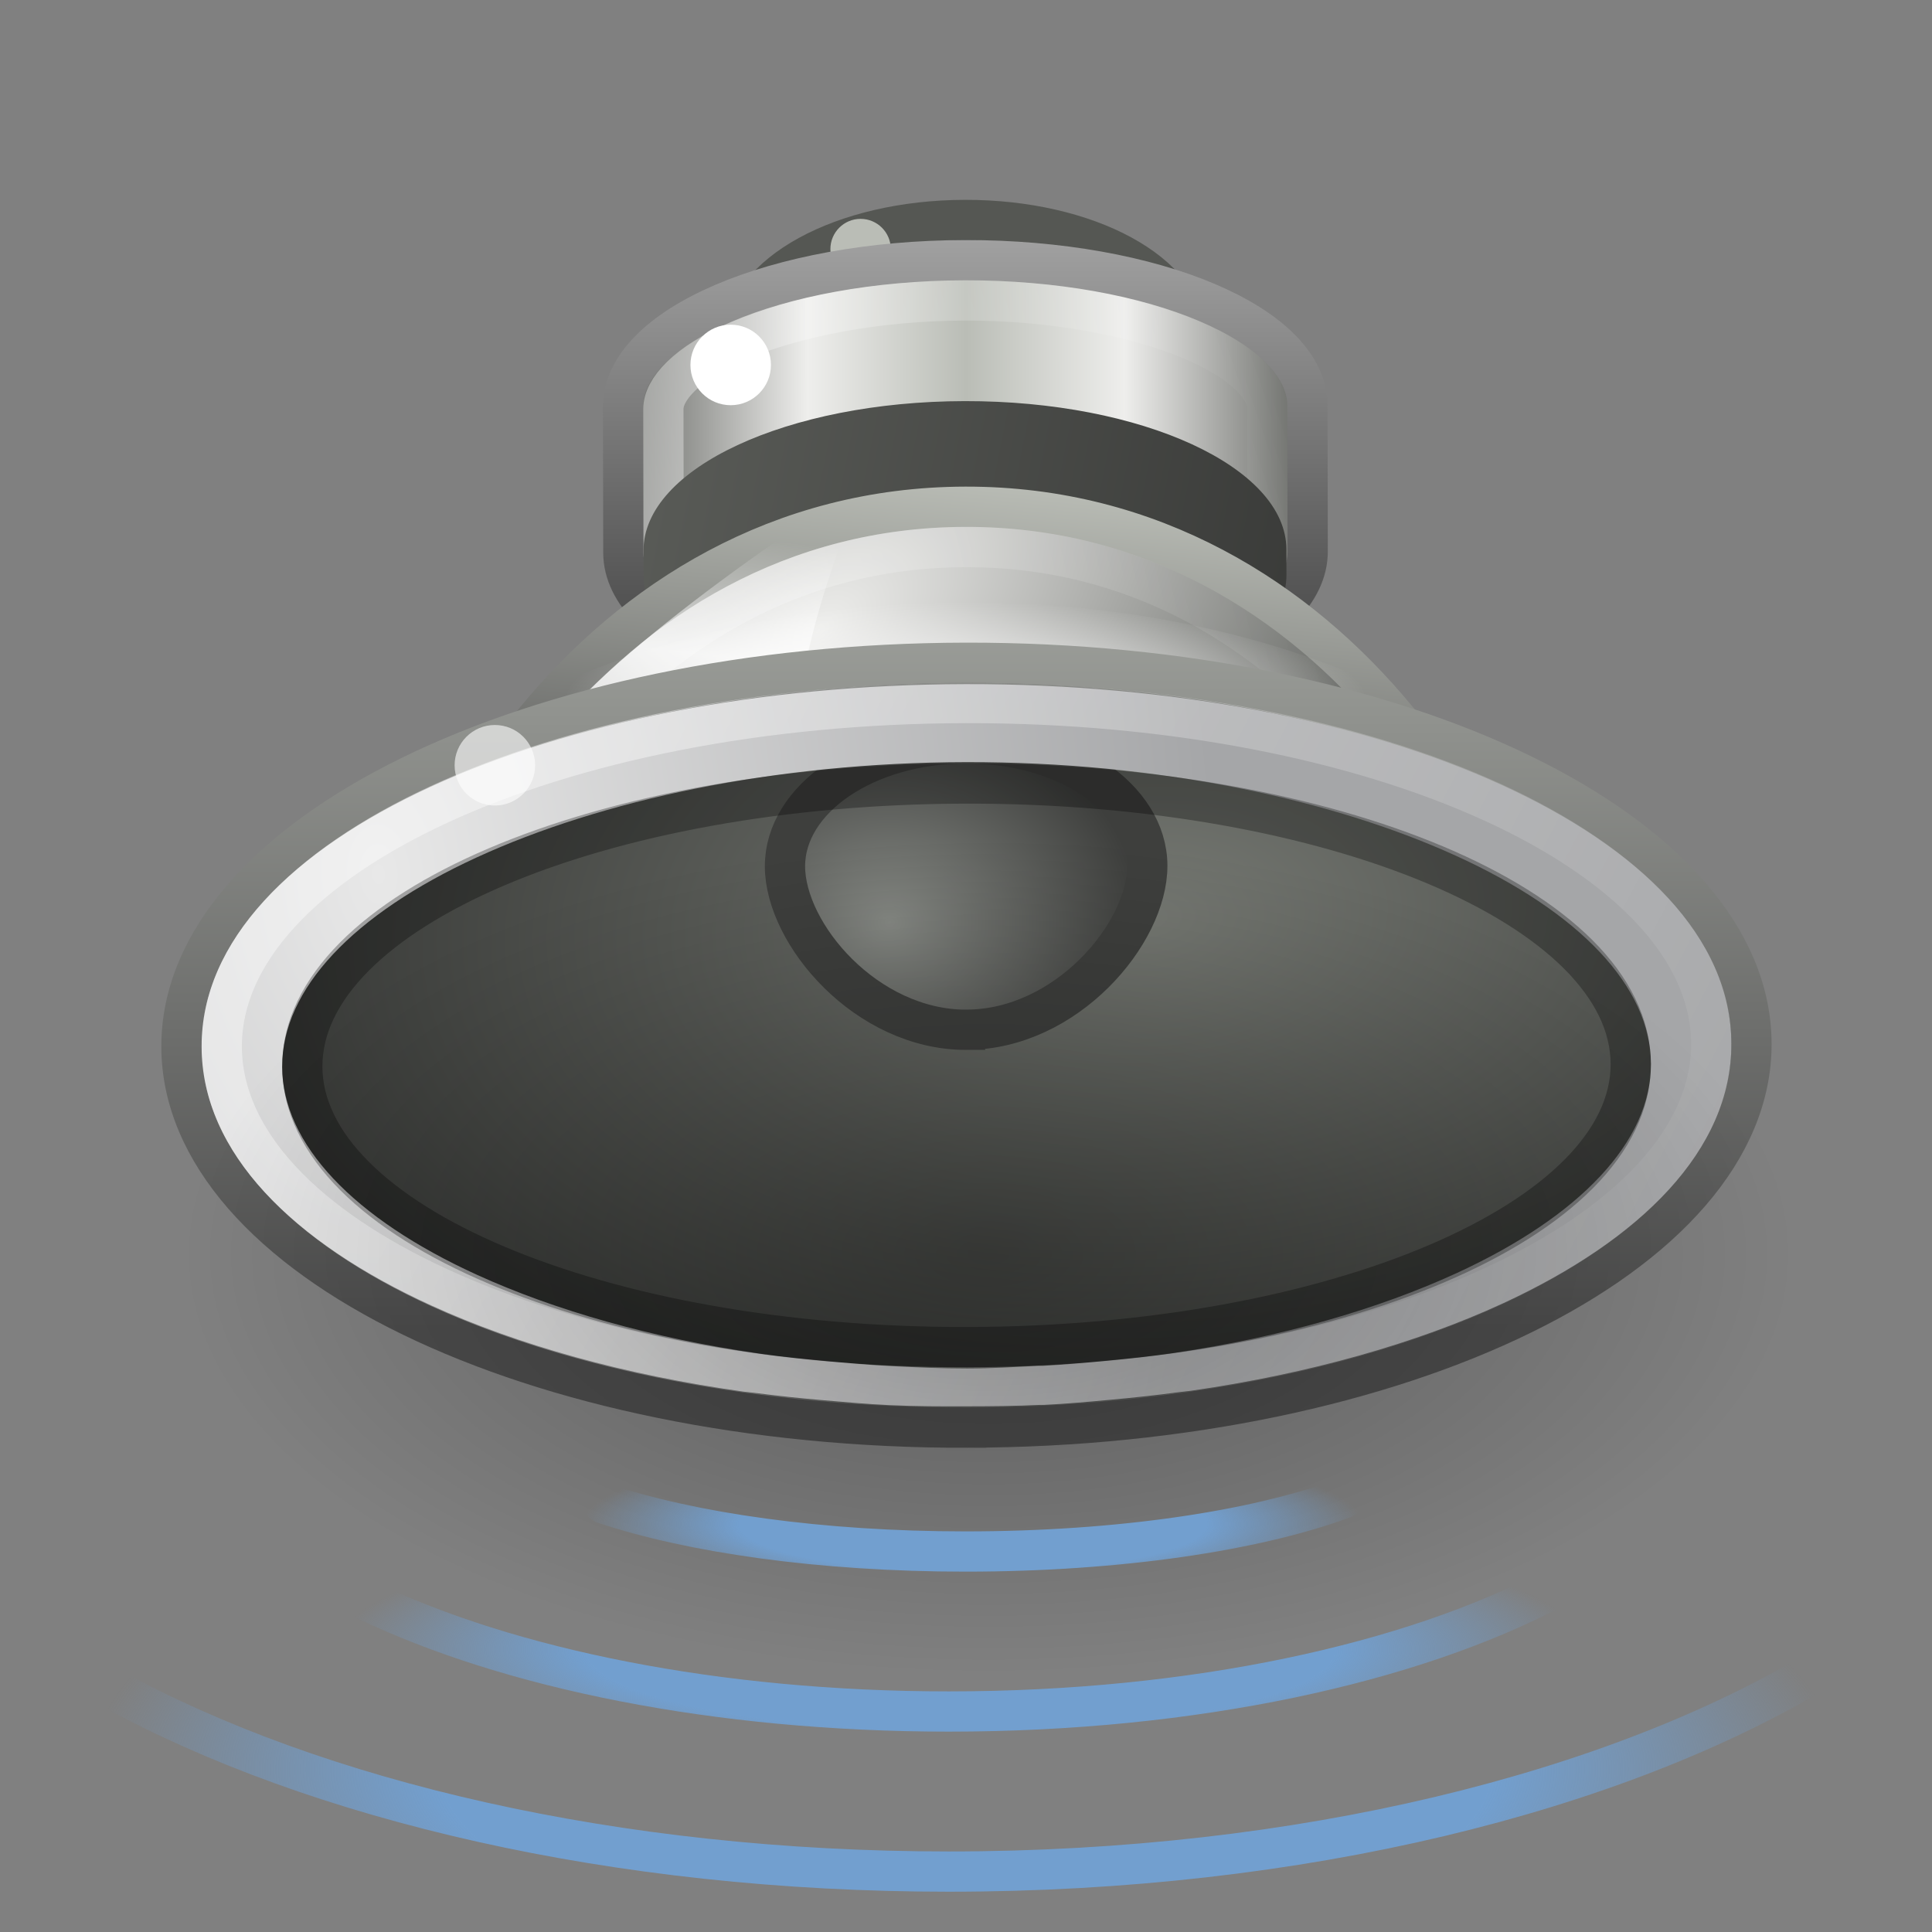 <svg xmlns="http://www.w3.org/2000/svg" xmlns:svg="http://www.w3.org/2000/svg" xmlns:xlink="http://www.w3.org/1999/xlink" id="svg6476" width="48" height="48" version="1.0" viewBox="0 0 48 48"><rect x="0" y="0" width="48" height="48" fill="#808080" stroke="none"/><defs id="defs6478"><linearGradient id="linearGradient17123"><stop id="stop17125" offset="0" stop-color="#000" stop-opacity="1"/><stop id="stop17127" offset="1" stop-color="#000" stop-opacity="0"/></linearGradient><linearGradient id="linearGradient6700"><stop id="stop6702" offset="0" stop-color="#fff" stop-opacity="1"/><stop id="stop6704" offset="1" stop-color="#fff" stop-opacity="0"/></linearGradient><linearGradient id="linearGradient3844"><stop id="stop3846" offset="0" stop-color="#e8e8e8" stop-opacity="1"/><stop id="stop3848" offset="1" stop-color="#a5a6a8" stop-opacity="1"/></linearGradient><linearGradient id="linearGradient6589-510-471-936"><stop id="stop5849" offset="0" stop-color="#878a85" stop-opacity="1"/><stop id="stop5851" offset="1" stop-color="#3e3f3d" stop-opacity="1"/></linearGradient><linearGradient id="linearGradient6643"><stop id="stop6645" offset="0" stop-color="#4c4c4c" stop-opacity="1"/><stop id="stop6647" offset="1" stop-color="#d3d7cf" stop-opacity="1"/></linearGradient><linearGradient id="linearGradient4718"><stop id="stop4720" offset="0" stop-color="#767973" stop-opacity="1"/><stop id="stop4722" offset="1" stop-color="#202120" stop-opacity="1"/></linearGradient><linearGradient id="linearGradient6573"><stop id="stop6575" offset="0" stop-color="#fff" stop-opacity="1"/><stop id="stop6577" offset="1" stop-color="#fff" stop-opacity="0"/></linearGradient><linearGradient id="linearGradient6379"><stop id="stop6381" offset="0" stop-color="#fff" stop-opacity="0"/><stop id="stop21606" offset=".5" stop-color="#fff" stop-opacity="1"/><stop id="stop6383" offset="1" stop-color="#fff" stop-opacity="0"/></linearGradient><linearGradient id="linearGradient6651"><stop id="stop6653" offset="0" stop-color="#fff" stop-opacity="1"/><stop id="stop6655" offset="1" stop-color="#fff" stop-opacity="0"/></linearGradient><linearGradient id="linearGradient5292"><stop id="stop5294" offset="0" stop-color="#4b4b4b" stop-opacity="1"/><stop id="stop5296" offset="1" stop-color="#babdb6" stop-opacity="1"/></linearGradient><linearGradient id="linearGradient6633"><stop id="stop6635" offset="0" stop-color="#eeeeec" stop-opacity="1"/><stop id="stop6637" offset="1" stop-color="#61635f" stop-opacity="1"/></linearGradient><linearGradient id="linearGradient6546-397-668-696-989"><stop id="stop4870" offset="0" stop-color="#383937" stop-opacity="1"/><stop id="stop4872" offset="1" stop-color="#595b57" stop-opacity="1"/></linearGradient><linearGradient id="linearGradient6531"><stop id="stop6533" offset="0" stop-color="#fff" stop-opacity="1"/><stop id="stop6535" offset="1" stop-color="#fff" stop-opacity="0"/></linearGradient><linearGradient id="linearGradient3858"><stop id="stop3860" offset="0" stop-color="#a0a0a0" stop-opacity="1"/><stop id="stop3862" offset="1" stop-color="#4a4a4a" stop-opacity="1"/></linearGradient><linearGradient id="linearGradient5262"><stop id="stop5264" offset="0" stop-color="#babdb6" stop-opacity="1"/><stop id="stop5266" offset=".437" stop-color="#eeeeec" stop-opacity="1"/><stop id="stop5268" offset="1" stop-color="#555753" stop-opacity="1"/></linearGradient><radialGradient id="radialGradient2484" cx="11.402" cy="36.863" r="10.695" fx="11.402" fy="36.863" gradientTransform="matrix(-1.87,0,0,0.974,45.882,-4.746)" gradientUnits="userSpaceOnUse" xlink:href="#linearGradient17123"/><linearGradient id="linearGradient2518" x1="16.79" x2="29.694" y1="21.27" y2="46.259" gradientTransform="matrix(1.097,-0.018,0.018,1.117,-2.419,-6.922)" gradientUnits="userSpaceOnUse" xlink:href="#linearGradient6700"/><radialGradient id="radialGradient2525" cx="30.685" cy="42.261" r="8.228" fx="30.685" fy="42.261" gradientTransform="matrix(3.988,0.053,-0.041,-2.53,-99.402,114.61)" gradientUnits="userSpaceOnUse" xlink:href="#linearGradient3844"/><radialGradient id="radialGradient2528" cx="20.884" cy="20.434" r="4" fx="20.884" fy="20.434" gradientTransform="matrix(1.309,-0.021,0.025,1.56,-5.156,-9.457)" gradientUnits="userSpaceOnUse" xlink:href="#linearGradient6589-510-471-936"/><radialGradient id="radialGradient2531" cx="23.165" cy="30.233" r="8.189" fx="23.165" fy="30.233" gradientTransform="matrix(2.095,0.069,-0.121,3.678,-22.19,-84.445)" gradientUnits="userSpaceOnUse" xlink:href="#linearGradient4718"/><linearGradient id="linearGradient2533" x1="31.011" x2="6.538" y1="45.765" y2="45.804" gradientTransform="matrix(1.226,-0.02,0.019,1.177,-5.704,-8.556)" gradientUnits="userSpaceOnUse" xlink:href="#linearGradient6643"/><linearGradient id="linearGradient2536" x1="19.24" x2="11.324" y1="4.811" y2="35.458" gradientTransform="matrix(0.903,-0.015,0.014,0.871,6.317,4.983)" gradientUnits="userSpaceOnUse" xlink:href="#linearGradient6573"/><linearGradient id="linearGradient2539" x1="20.226" x2="11.438" y1="20.334" y2="21.75" gradientTransform="matrix(0.667,-0.011,0.016,1,5.373,-0.841)" gradientUnits="userSpaceOnUse" xlink:href="#linearGradient6379"/><radialGradient id="radialGradient2542" cx="23.987" cy="27.053" r="7.75" fx="23.987" fy="27.053" gradientTransform="matrix(-0.322,0.005,-0.021,-1.287,25.549,58.67)" gradientUnits="userSpaceOnUse" xlink:href="#linearGradient6651"/><radialGradient id="radialGradient2545" cx="9.32" cy="18.817" r="12.5" fx="9.32" fy="18.817" gradientTransform="matrix(0.722,0.511,-0.909,1.193,25.796,-6.88)" gradientUnits="userSpaceOnUse" xlink:href="#linearGradient6633"/><linearGradient id="linearGradient2547" x1="19.031" x2="6.964" y1="34.521" y2="35.678" gradientTransform="matrix(0.911,-0.015,0.014,0.879,6.165,4.814)" gradientUnits="userSpaceOnUse" xlink:href="#linearGradient5292"/><linearGradient id="linearGradient2550" x1="80.693" x2="77.125" y1="31.561" y2="14" gradientTransform="rotate(-0.925,172.364,4123.277)" gradientUnits="userSpaceOnUse" xlink:href="#linearGradient6546-397-668-696-989"/><linearGradient id="linearGradient2553" x1="9.883" x2="5.101" y1="14.051" y2="30.001" gradientTransform="matrix(0.894,-0.014,0.016,1,4.688,2.171)" gradientUnits="userSpaceOnUse" xlink:href="#linearGradient6531"/><linearGradient id="linearGradient2556" x1="102.357" x2="82.681" y1="-41.092" y2="-41.092" gradientTransform="matrix(0.007,0.458,-0.432,0.007,-9.204,-22.469)" gradientUnits="userSpaceOnUse" spreadMethod="reflect" xlink:href="#linearGradient5262"/><linearGradient id="linearGradient2558" x1="102.457" x2="102.441" y1="14.187" y2="4.187" gradientTransform="rotate(89.075,44.558,-25.345)" gradientUnits="userSpaceOnUse" xlink:href="#linearGradient3858"/><linearGradient id="linearGradient6958"><stop id="stop6960" offset="0" stop-color="#729fcf" stop-opacity="1"/><stop id="stop6966" offset=".6" stop-color="#729fcf" stop-opacity="1"/><stop id="stop6962" offset="1" stop-color="#729fcf" stop-opacity="0"/></linearGradient><radialGradient id="radialGradient6968" cx="72.496" cy="22.844" r="4.82" fx="72.496" fy="22.844" gradientTransform="matrix(0,1.606,4.509,0,-79.009,-72.47)" gradientUnits="userSpaceOnUse" xlink:href="#linearGradient6958"/><radialGradient id="radialGradient6976" cx="70.531" cy="22.734" r="3.598" fx="70.531" fy="22.734" gradientTransform="matrix(0,0.934,4.314,0,-74.213,-24.899)" gradientUnits="userSpaceOnUse" xlink:href="#linearGradient6958"/><radialGradient id="radialGradient6984" cx="60.641" cy="22.656" r="2.619" fx="60.641" fy="22.656" gradientTransform="matrix(0,0.758,3.696,0,-59.563,-8.102)" gradientUnits="userSpaceOnUse" xlink:href="#linearGradient6958"/></defs><g id="g4895" transform="matrix(0.018,1,1,-0.018,-0.285,0.622)"><path id="path5330" fill="#2e3436" fill-opacity="1" stroke="#555753" stroke-dasharray="none" stroke-dashoffset="0" stroke-linecap="round" stroke-linejoin="miter" stroke-miterlimit="4" stroke-opacity="1" stroke-width="1" d="m 11.277,24.067 c 0.049,3.037 -1.254,5.521 -2.911,5.548 -1.657,0.027 -3.039,-2.414 -3.088,-5.451 -0.049,-3.037 1.254,-5.521 2.911,-5.548 1.657,-0.027 3.039,2.414 3.088,5.451 z"/><path id="path6659" fill="#babdb6" fill-opacity="1" stroke="none" d="m 6.704,21.547 c 0.007,0.414 -0.324,0.755 -0.738,0.762 -0.414,0.007 -0.755,-0.324 -0.762,-0.738 -0.007,-0.414 0.324,-0.755 0.738,-0.762 0.414,-0.007 0.755,0.324 0.762,0.738 z" display="inline"/><path id="path2766" fill="url(#linearGradient2556)" fill-opacity="1" fill-rule="nonzero" stroke="url(#linearGradient2558)" stroke-dasharray="none" stroke-dashoffset="0" stroke-linecap="butt" stroke-linejoin="miter" stroke-miterlimit="4" stroke-opacity="1" stroke-width="1" d="m 9.764,15.59 c -2.001,0.032 -3.563,3.866 -3.487,8.557 0.076,4.691 1.761,8.473 3.762,8.44 l 3.625,-0.059 c 2.001,-0.032 3.563,-3.866 3.487,-8.557 -0.076,-4.691 -1.761,-8.473 -3.762,-8.44 z" display="inline" enable-background="accumulate" overflow="visible" visibility="visible" style="marker:none"/><path id="path5556" fill="none" stroke="url(#linearGradient2553)" stroke-dasharray="none" stroke-dashoffset="0" stroke-linecap="round" stroke-linejoin="miter" stroke-miterlimit="4" stroke-opacity="1" stroke-width="1" d="m 9.837,16.589 c -0.47,0.008 -1.123,0.564 -1.673,1.934 -0.55,1.369 -0.923,3.391 -0.887,5.609 0.036,2.218 0.474,4.226 1.068,5.577 0.594,1.351 1.264,1.886 1.734,1.878 l 3.575,-0.058 c 0.47,-0.008 1.123,-0.564 1.673,-1.934 0.55,-1.369 0.923,-3.391 0.887,-5.609 -0.036,-2.218 -0.474,-4.226 -1.068,-5.577 -0.594,-1.351 -1.264,-1.886 -1.734,-1.878 z" display="inline" opacity=".4"/><path id="path6556" fill="url(#linearGradient2550)" fill-opacity="1" stroke="none" d="m 13.344,16.033 c -2.04,0.033 -3.639,3.636 -3.567,8.043 0.071,4.407 1.785,7.957 3.825,7.924 l 0.637,-0.01 c 2.04,-0.033 3.639,-3.636 3.567,-8.043 -0.071,-4.407 -1.785,-7.957 -3.825,-7.924 z" display="inline"/><path id="path1871" fill="url(#radialGradient2545)" fill-opacity="1" stroke="url(#linearGradient2547)" stroke-dasharray="none" stroke-dashoffset="0" stroke-linecap="round" stroke-linejoin="miter" stroke-miterlimit="4" stroke-opacity="1" stroke-width="1" d="m 12.401,24.049 c 0.149,9.226 9.42,14.35 15.107,14.258 3.937,-0.064 6.894,-6.608 6.765,-14.611 C 34.144,15.693 30.977,9.247 27.04,9.31 21.353,9.402 12.252,14.823 12.401,24.049 Z"/><path id="path6649" fill="url(#radialGradient2542)" fill-opacity="1" stroke="none" d="M 35.273,23.679 C 35.425,33.067 30.959,40.751 25.299,40.843 19.639,40.934 14.928,33.398 14.776,24.01 14.624,14.623 19.09,6.939 24.75,6.847 30.41,6.756 35.122,14.292 35.273,23.679 Z" display="inline"/><path id="path6639" fill="url(#linearGradient2539)" fill-opacity="1" fill-rule="evenodd" stroke="none" d="m 19.611,12.229 c -2.56,1.436 -5.398,5.361 -7.875,9.33 2.681,-1.17 5.459,-2.049 7.971,-1.879 z" display="inline" opacity=".734"/><path id="path6567" fill="none" stroke="url(#linearGradient2536)" stroke-dasharray="none" stroke-dashoffset="0" stroke-linecap="round" stroke-linejoin="miter" stroke-miterlimit="4" stroke-opacity="1" stroke-width="1" d="m 27.015,10.311 c -2.525,0.041 -6.054,1.346 -8.834,3.709 -2.781,2.362 -4.849,5.723 -4.779,10.013 0.069,4.29 2.245,7.582 5.1,9.853 2.855,2.271 6.424,3.462 8.949,3.421 1.429,-0.023 2.9,-1.304 4.033,-3.767 1.133,-2.463 1.852,-5.971 1.789,-9.829 -0.062,-3.857 -0.894,-7.341 -2.106,-9.766 -1.212,-2.425 -2.723,-3.658 -4.153,-3.635 z" display="inline" opacity=".4"/><path id="path1873" fill="url(#radialGradient2531)" fill-opacity="1" stroke="url(#linearGradient2533)" stroke-dasharray="none" stroke-dashoffset="0" stroke-linecap="round" stroke-linejoin="miter" stroke-miterlimit="4" stroke-opacity="1" stroke-width="1" d="M 35.273,23.679 C 35.447,34.448 31.336,43.246 26.09,43.33 20.844,43.415 16.45,34.754 16.276,23.986 16.102,13.218 20.214,4.42 25.46,4.335 c 5.246,-0.085 9.64,8.576 9.814,19.344 z"/><path id="path3672" fill="url(#radialGradient2528)" fill-opacity="1" stroke="#3e3f3d" stroke-dashoffset="0" stroke-linecap="round" stroke-linejoin="miter" stroke-miterlimit="4" stroke-opacity="1" stroke-width="1" d="m 25.391,23.839 c 0.04,2.484 -2.31,4.538 -3.993,4.565 -1.683,0.027 -3.082,-1.966 -3.122,-4.45 -0.04,-2.484 1.293,-4.521 2.977,-4.549 1.683,-0.027 4.098,1.95 4.139,4.434 z"/><path id="path6605" fill="url(#radialGradient2525)" fill-opacity="1" stroke="none" d="m 25.468,4.835 c -2.632,0.043 -4.821,2.328 -6.345,5.791 -1.524,3.463 -2.399,8.182 -2.316,13.352 0.083,5.169 1.111,9.858 2.746,13.27 1.635,3.412 3.896,5.625 6.529,5.583 2.632,-0.043 4.821,-2.328 6.345,-5.791 0.952,-2.164 1.659,-4.839 2.031,-7.784 0.012,-0.093 0.016,-0.188 0.027,-0.282 0.067,-0.568 0.117,-1.134 0.16,-1.722 0.042,-0.547 0.08,-1.094 0.098,-1.658 9.62e-4,-0.031 -0.002,-0.063 -0.002,-0.094 0.018,-0.596 0.012,-1.201 0.002,-1.813 -0.01,-0.644 -0.021,-1.279 -0.062,-1.905 -0.035,-0.556 -0.095,-1.113 -0.152,-1.654 -0.061,-0.586 -0.13,-1.15 -0.215,-1.715 -0.015,-0.095 -0.02,-0.186 -0.036,-0.281 C 33.811,15.201 33.018,12.55 31.996,10.418 30.362,7.006 28.1,4.793 25.468,4.835 Z m 0.532,1.992 c 1.922,-0.031 3.808,1.704 5.265,4.759 0.91,1.909 1.647,4.309 2.082,6.999 0.087,0.538 0.151,1.093 0.214,1.653 0.056,0.525 0.116,1.052 0.151,1.592 0.042,0.62 0.082,1.235 0.093,1.874 0.01,0.596 -0.016,1.171 -0.034,1.751 -0.001,0.041 0.003,0.084 0.002,0.125 -0.019,0.537 -0.058,1.074 -0.099,1.596 -0.045,0.562 -0.091,1.119 -0.161,1.659 -0.348,2.702 -1.007,5.124 -1.855,7.062 -1.357,3.1 -3.187,4.896 -5.109,4.927 -1.922,0.031 -3.808,-1.704 -5.265,-4.759 -1.457,-3.055 -2.463,-7.351 -2.54,-12.117 -0.077,-4.765 0.79,-9.092 2.147,-12.193 1.357,-3.1 3.187,-4.896 5.109,-4.927 z" display="inline"/><path id="path6615" fill="none" stroke="#000" stroke-dasharray="none" stroke-dashoffset="0" stroke-linecap="round" stroke-linejoin="miter" stroke-miterlimit="4" stroke-opacity="1" stroke-width="1" d="m 33.274,23.712 c 0.147,9.112 -2.867,16.548 -6.733,16.611 -3.865,0.062 -7.118,-7.273 -7.266,-16.385 -0.147,-9.112 2.867,-16.548 6.733,-16.611 3.865,-0.062 7.118,7.273 7.266,16.385 z" display="inline" opacity=".3"/><path id="path6661" fill="#fff" fill-opacity="1" stroke="none" d="m 9.774,18.265 c 0.009,0.552 -0.432,1.007 -0.984,1.016 -0.552,0.009 -1.007,-0.432 -1.016,-0.984 -0.009,-0.552 0.432,-1.007 0.984,-1.016 0.552,-0.009 1.007,0.432 1.016,0.984 z" display="inline"/><path id="path6698" fill="none" stroke="url(#linearGradient2518)" stroke-dasharray="none" stroke-dashoffset="0" stroke-linecap="round" stroke-linejoin="miter" stroke-miterlimit="4" stroke-opacity="1" stroke-width="1" d="m 34.274,23.696 c 0.165,10.216 -3.506,18.559 -8.2,18.635 -4.694,0.076 -8.633,-8.144 -8.798,-18.36 -0.165,-10.216 3.506,-18.559 8.2,-18.635 4.694,-0.076 8.633,8.144 8.798,18.36 z" display="inline" opacity=".4"/><path id="path5501" fill="#fff" fill-opacity="1" stroke="none" d="m 19.611,12.229 c 0.009,0.552 -0.432,1.007 -0.984,1.016 -0.552,0.009 -1.007,-0.432 -1.016,-0.984 -0.009,-0.552 0.432,-1.007 0.984,-1.016 0.552,-0.009 1.007,0.432 1.016,0.984 z" display="inline" opacity=".6"/></g><path id="path16236" fill="url(#radialGradient2484)" fill-opacity="1" stroke="none" stroke-width="1" d="m 4.56,31.143 c 0,5.751 8.954,10.413 20,10.413 11.046,0 20,-4.662 20,-10.413 0,-5.751 -8.954,-10.413 -20,-10.413 -11.046,0 -20,4.662 -20,10.413 z" display="inline" opacity=".3"/><g id="g4586"><path id="path25249" fill="none" stroke="url(#radialGradient6968)" stroke-dasharray="none" stroke-dashoffset="1.2" stroke-linecap="round" stroke-linejoin="round" stroke-miterlimit="4" stroke-opacity="1" stroke-width="1" d="m 45.225,41.461 c -5.101,3.07 -12.909,5.038 -21.655,5.038 -8.283,0 -15.715,-1.761 -20.813,-4.555" display="inline"/><path id="path21632" fill="none" stroke="url(#radialGradient6976)" stroke-dasharray="none" stroke-dashoffset="1.2" stroke-linecap="round" stroke-linejoin="round" stroke-miterlimit="4" stroke-opacity="1" stroke-width="1" d="m 38.606,39.455 c -3.528,1.866 -8.941,3.067 -15.036,3.067 -5.762,0 -10.933,-1.066 -14.462,-2.76" display="inline"/><path id="path27920" fill="none" stroke="url(#radialGradient6984)" stroke-dasharray="none" stroke-dashoffset="1.2" stroke-linecap="round" stroke-linejoin="round" stroke-miterlimit="4" stroke-opacity="1" stroke-width="1" d="m 33.364,37.232 c -2.18,0.802 -5.571,1.315 -9.374,1.315 -3.598,0 -6.808,-0.464 -8.991,-1.193" display="inline"/></g></svg>